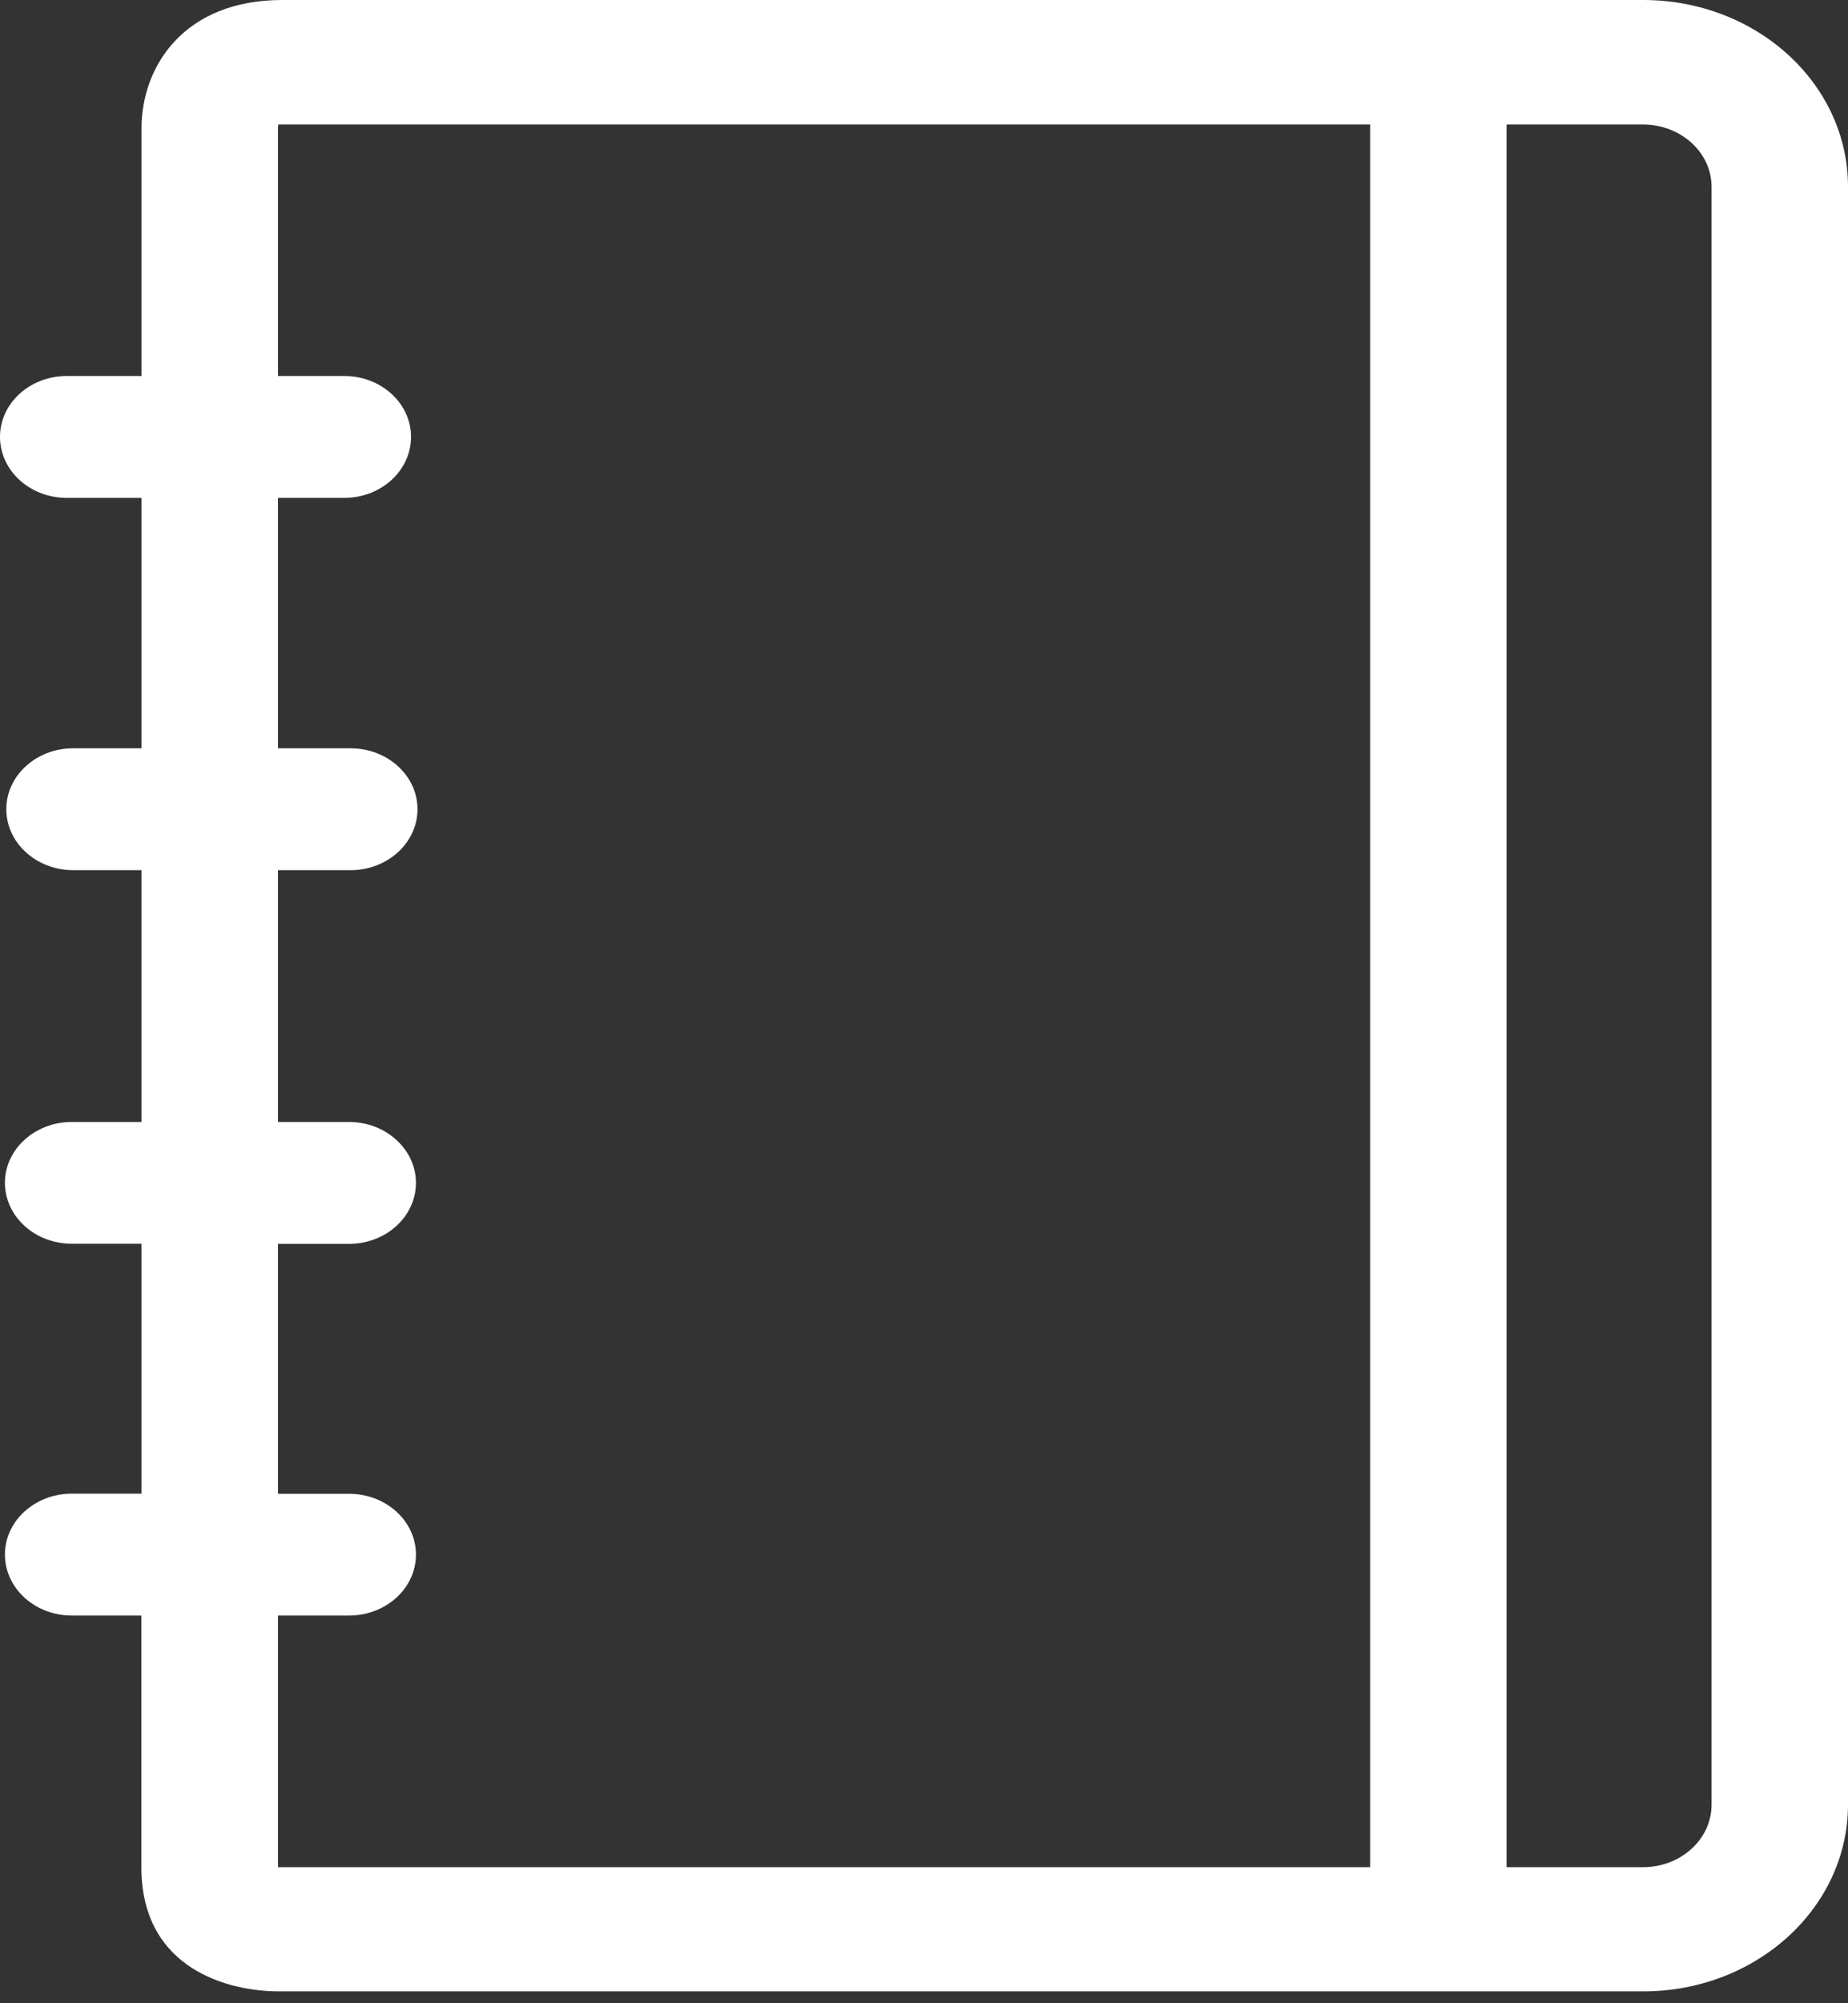 <?xml version="1.0" encoding="UTF-8"?>
<svg width="12px" height="13px" viewBox="0 0 12 13" version="1.1" xmlns="http://www.w3.org/2000/svg" xmlns:xlink="http://www.w3.org/1999/xlink">
    <rect x="0" y="0" width="12" height="13" fill="#333333" stroke="none"/>
    <!-- Generator: Sketch 52.2 (67145) - http://www.bohemiancoding.com/sketch -->
    <title>新建记事本</title>
    <desc>Created with Sketch.</desc>
    <g id="可云系统" stroke="none" stroke-width="1" fill="none" fill-rule="evenodd">
        <g id="Artboard" transform="translate(-83, -50)">
            <g id="新建记事本" transform="translate(82, 49)">
                <rect id="Rectangle" fill="#000000" opacity="0" x="0" y="0" width="14" height="14"></rect>
                <path d="M11.67,13.923 L2.811,13.923 C2.493,13.923 1.918,13.785 1.918,13.116 L1.918,11.484 L1.466,11.484 C1.227,11.484 1.032,11.307 1.032,11.088 C1.032,10.87 1.227,10.693 1.466,10.693 L1.919,10.693 L1.919,9.071 L1.466,9.071 C1.227,9.071 1.032,8.895 1.032,8.675 C1.032,8.458 1.227,8.281 1.466,8.281 L1.919,8.281 L1.919,6.647 L1.476,6.647 C1.236,6.647 1.041,6.47 1.041,6.251 C1.041,6.033 1.236,5.856 1.475,5.856 L1.919,5.856 L1.919,4.231 L1.434,4.231 C1.194,4.231 1,4.054 1,3.835 C1,3.617 1.194,3.44 1.434,3.44 L1.919,3.44 L1.919,1.833 C1.919,1.429 2.196,1 2.833,1 L11.67,1 C12.405,1 13,1.542 13,2.212 L13,12.712 C12.999,13.381 12.405,13.923 11.67,13.923 L11.67,13.923 Z M2.807,1.808 C2.805,1.817 2.805,1.825 2.805,1.833 L2.805,3.44 L3.235,3.44 C3.475,3.44 3.669,3.617 3.669,3.835 C3.669,4.054 3.475,4.231 3.235,4.231 L2.805,4.231 L2.805,5.856 L3.276,5.856 C3.516,5.856 3.711,6.033 3.711,6.251 C3.711,6.47 3.516,6.647 3.276,6.647 L2.805,6.647 L2.805,8.281 L3.267,8.281 C3.506,8.281 3.701,8.459 3.701,8.676 C3.701,8.895 3.506,9.072 3.267,9.072 L2.805,9.072 L2.805,10.694 L3.267,10.694 C3.506,10.694 3.701,10.87 3.701,11.089 C3.701,11.307 3.506,11.484 3.267,11.484 L2.805,11.484 L2.805,13.117 L9.897,13.117 L9.897,1.808 L2.832,1.808 C2.822,1.808 2.814,1.808 2.807,1.808 L2.807,1.808 Z M12.114,2.212 C12.114,1.989 11.914,1.808 11.669,1.808 L10.783,1.808 L10.783,13.117 L11.669,13.117 C11.914,13.117 12.114,12.936 12.114,12.712 L12.114,2.212 Z" id="Shape" fill="#FFFFFF" fill-rule="nonzero"></path>
            </g>
        </g>
    </g>
</svg>
